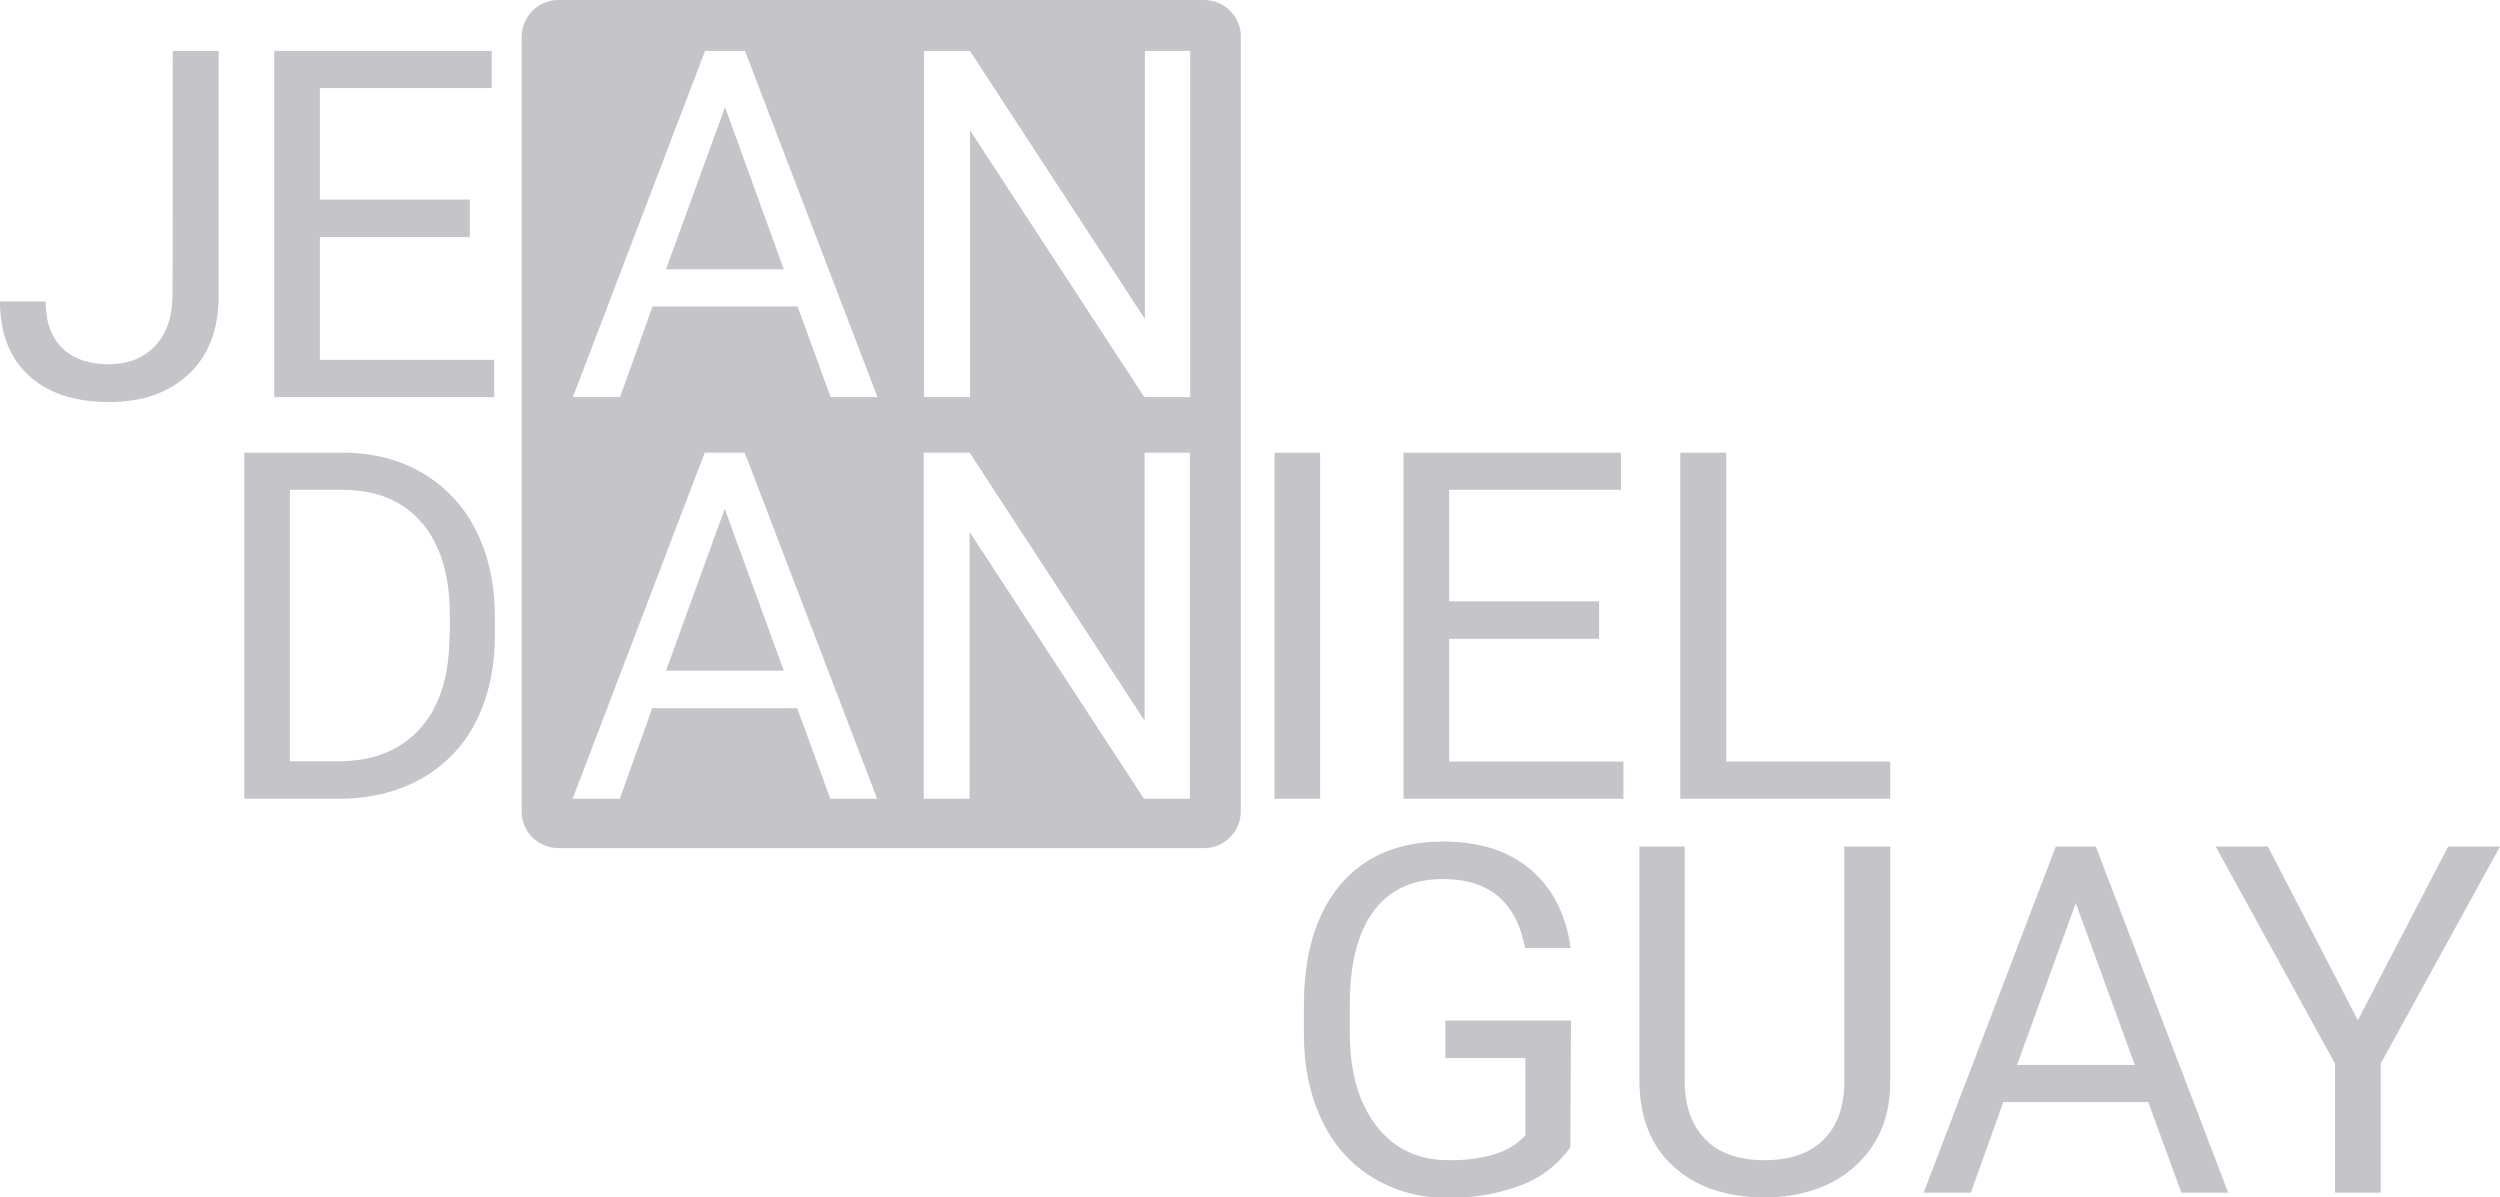<?xml version="1.0" encoding="utf-8"?>
<!-- Generator: Adobe Illustrator 25.0.0, SVG Export Plug-In . SVG Version: 6.00 Build 0)  -->
<svg version="1.1" id="Calque_1" xmlns="http://www.w3.org/2000/svg" xmlns:xlink="http://www.w3.org/1999/xlink" x="0px" y="0px"
	 viewBox="0 0 800.3 383.3" style="enable-background:new 0 0 800.3 383.3;" xml:space="preserve">
<style type="text/css">
	.st0{fill:#C4C4C9;}
	.st1{fill:none;}
</style>
<polygon class="st0" points="232.1,34.3 250.9,86.2 213.2,86.2 "/>
<path class="st0" d="M232,162.9l-18.8,51.8h37.7L232,162.9z M232,162.9l-18.8,51.8h37.7L232,162.9z M232,162.9l-18.8,51.8h37.7
	L232,162.9z"/>
<path class="st0" d="M385.4,0H178.8c-6.5,0-11.7,5.2-11.8,11.6v248.3c0,6.4,5.3,11.6,11.8,11.6h206.6c6.5,0,11.7-5.2,11.8-11.6V11.6
	C397.2,5.2,391.9,0,385.4,0z M265.8,255.7l-10.6-29h-46.4l-10.4,29h-15.1l42.3-110.8h12.8l42.4,110.8H265.8z M380.9,255.7h-14.7
	l-55.8-85.4v85.4h-14.7V144.9h14.7l56,85.8v-85.8h14.5V255.7z M295.8,16.3h14.7l56,85.8V16.3h14.5v110.8h-14.7l-55.8-85.4v85.4
	h-14.7V16.3z M225.7,16.3h12.8l42.4,110.8h-15l-10.6-29h-46.4l-10.4,29h-15.1L225.7,16.3z"/>
<path id="Tracé_3" class="st0" d="M55.3,16.3h14.7v78.5c0,10.6-3.2,18.9-9.5,24.9c-6.4,6-14.9,9-25.5,9c-11,0-19.6-2.8-25.7-8.4
	C3.1,114.6,0,106.7,0,96.5h14.6c0,6.3,1.7,11.3,5.2,14.8s8.5,5.3,15.1,5.3c6,0,10.9-1.9,14.6-5.7c3.7-3.8,5.6-9.1,5.7-16
	C55.3,95,55.3,16.3,55.3,16.3z"/>
<path id="Tracé_4" class="st0" d="M150.4,75.9h-48v39.3h55.8v11.9H87.8V16.3h69.6v11.9h-55v35.7h48V75.9z"/>
<path id="Tracé_6" class="st0" d="M152.2,169.5c-3.8-7.6-9.8-13.9-17.2-18.2c-7.4-4.3-15.9-6.4-25.6-6.4H78.2v110.8h30.7
	c9.9-0.1,18.7-2.3,26.1-6.5c7.4-4.2,13.5-10.5,17.3-18.1c4-7.9,6.1-17,6.1-27.5v-7.1C158.3,186.4,156.2,177.3,152.2,169.5z
	 M143.9,203.3c0,12.9-3.1,22.9-9.4,29.9c-6.3,7-15,10.5-26.3,10.5H92.8v-86.9h17.1c10.9,0.1,19.2,3.6,25.2,10.6
	c5.9,7,8.9,16.8,8.9,29.4V203.3z"/>
<path id="Tracé_10" class="st0" d="M422.6,255.7H408V144.9h14.6V255.7z"/>
<path id="Tracé_11" class="st0" d="M511.9,204.5h-48v39.3h55.8v11.9h-70.4V144.9h69.6v11.9h-55v35.7h48V204.5z"/>
<path id="Tracé_12" class="st0" d="M552.6,243.8h52.5v11.9h-67.2V144.9h14.7L552.6,243.8L552.6,243.8z"/>
<path id="Tracé_13" class="st0" d="M502.7,367.3c-3.9,5.5-9.4,9.7-15.7,12.1c-7.5,2.8-15.5,4.2-23.5,4c-8.5,0.2-16.8-2-24-6.4
	c-7.1-4.3-12.7-10.6-16.2-18.1c-3.8-7.8-5.8-16.9-5.9-27.2V322c0-16.7,3.9-29.6,11.7-38.8c7.8-9.2,18.7-13.8,32.9-13.8
	c11.6,0,20.9,3,27.9,8.9s11.4,14.3,12.9,25.2h-14.6c-2.7-14.7-11.5-22.1-26.2-22.1c-9.8,0-17.2,3.4-22.3,10.3s-7.6,16.9-7.6,29.9
	v9.1c0,12.4,2.8,22.3,8.5,29.7s13.4,11,23.1,11c4.9,0.1,9.7-0.5,14.4-1.8c3.9-1.1,7.4-3.2,10.2-6.1v-24.8h-25.6v-12h40.2
	L502.7,367.3z"/>
<path id="Tracé_14" class="st0" d="M605.1,271v75.4c0,10.5-3.3,19-9.9,25.6c-6.5,6.6-15.4,10.4-26.5,11.2l-3.9,0.1
	c-12.1,0-21.8-3.3-29-9.8c-7.2-6.5-10.8-15.5-11-27V271h14.5V346c0,8,2.2,14.2,6.6,18.7s10.7,6.7,18.9,6.7c8.3,0,14.6-2.2,19-6.6
	s6.6-10.6,6.6-18.6V271L605.1,271L605.1,271z"/>
<path id="Tracé_15" class="st0" d="M670.9,271h-12.8l-42.3,110.8h15.1l10.4-29h46.4l10.6,29h15L670.9,271z M645.7,340.9l18.8-51.8
	l18.9,51.8L645.7,340.9L645.7,340.9z"/>
<path id="Tracé_16" class="st0" d="M754.8,326.6l28.9-55.6h16.6l-38.2,69.5v41.3h-14.6v-41.3L709.3,271H726L754.8,326.6z"/>
<line id="Ligne_1" class="st1" x1="393.6" y1="136" x2="387.8" y2="136"/>
<line id="Ligne_2" class="st1" x1="176.4" y1="136" x2="169.8" y2="136"/>
</svg>
